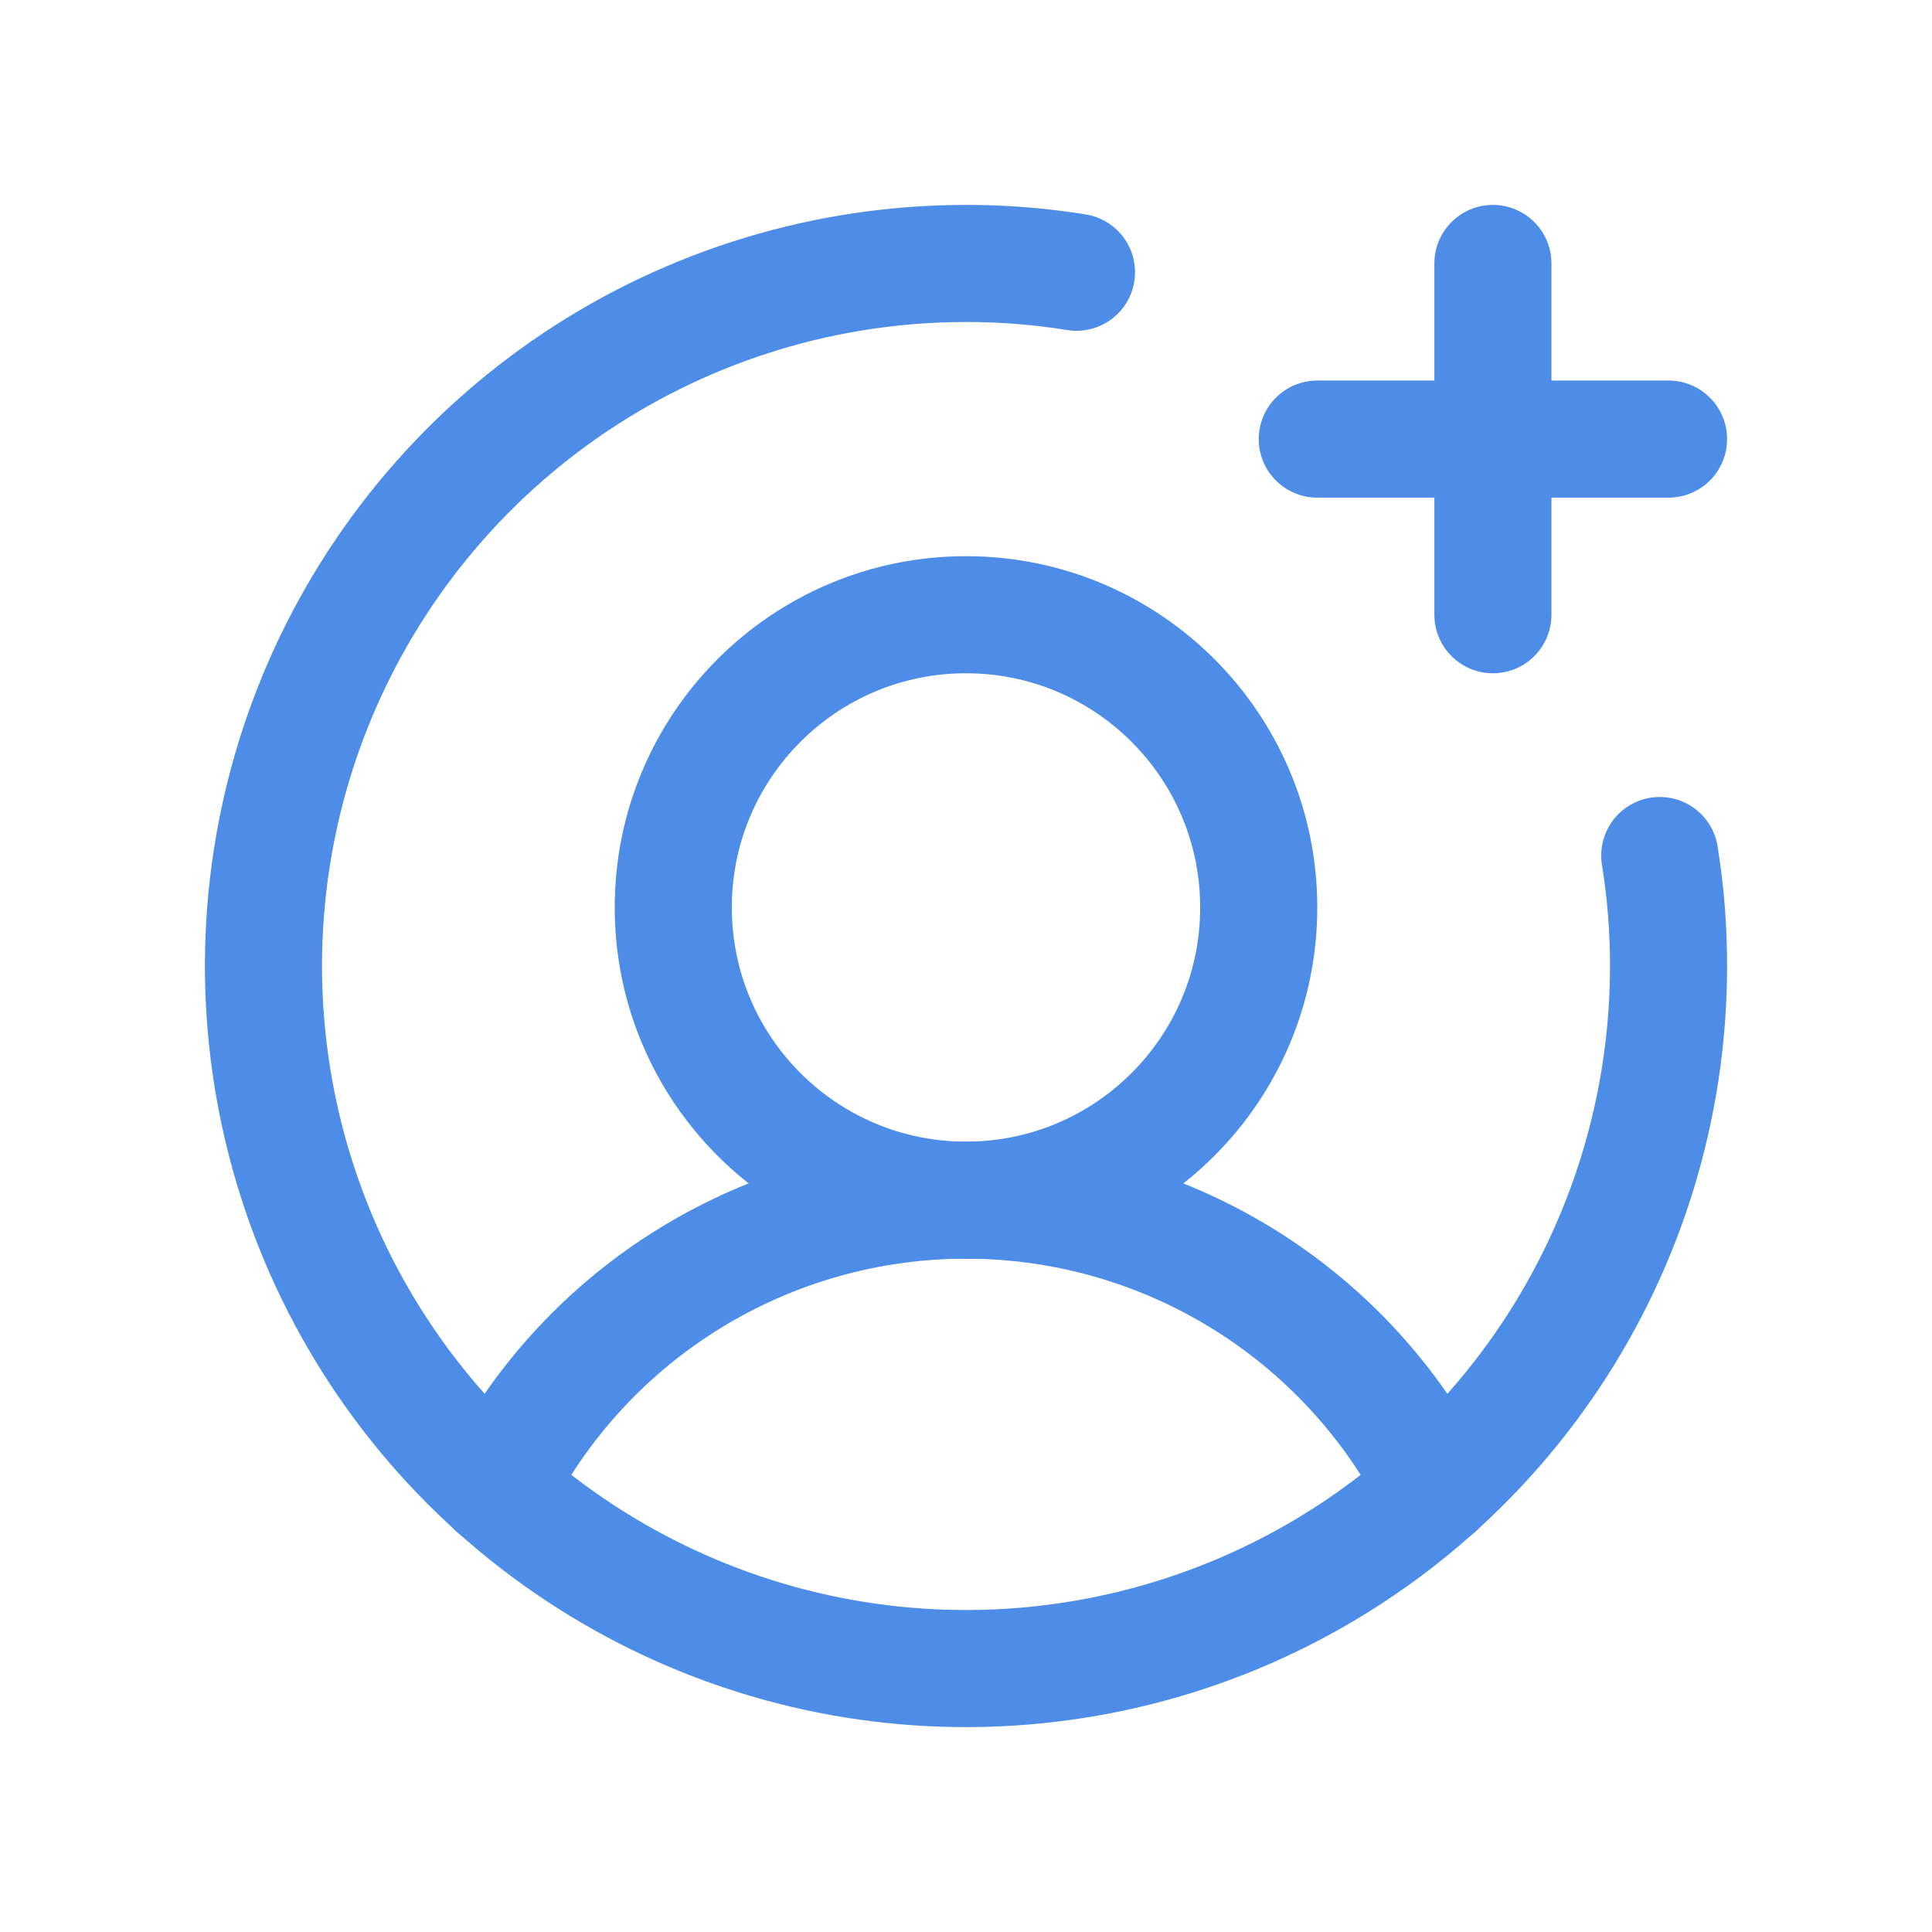 <svg width="33" height="33" viewBox="0 0 33 33" fill="none" xmlns="http://www.w3.org/2000/svg">
<g clip-path="url(#clip0_1601_15828)">
<path d="M16.5 20.5C19.261 20.5 21.5 18.261 21.5 15.5C21.5 12.739 19.261 10.5 16.5 10.5C13.739 10.5 11.5 12.739 11.5 15.5C11.5 18.261 13.739 20.5 16.5 20.5Z" stroke="#4D8DE7" stroke-width="2" stroke-miterlimit="10"/>
<path d="M8.475 25.425C9.227 23.943 10.375 22.698 11.791 21.829C13.208 20.959 14.838 20.499 16.5 20.499C18.162 20.499 19.791 20.959 21.208 21.829C22.624 22.698 23.772 23.943 24.525 25.425" stroke="#4D8DE7" stroke-width="2" stroke-linecap="round" stroke-linejoin="round"/>
<path d="M22.5 7.5H28.5" stroke="#4D8DE7" stroke-width="2" stroke-linecap="round" stroke-linejoin="round"/>
<path d="M25.5 4.5V10.5" stroke="#4D8DE7" stroke-width="2" stroke-linecap="round" stroke-linejoin="round"/>
<path d="M28.35 14.613C28.451 15.237 28.501 15.868 28.5 16.5C28.5 18.873 27.796 21.194 26.478 23.167C25.159 25.14 23.285 26.678 21.092 27.587C18.899 28.495 16.487 28.733 14.159 28.27C11.831 27.806 9.693 26.663 8.015 24.985C6.336 23.307 5.194 21.169 4.731 18.841C4.268 16.513 4.505 14.101 5.413 11.908C6.322 9.715 7.86 7.841 9.833 6.522C11.807 5.204 14.127 4.5 16.5 4.5C17.132 4.499 17.763 4.549 18.387 4.65" stroke="#4D8DE7" stroke-width="2" stroke-linecap="round" stroke-linejoin="round"/>
</g>
<defs>
<clipPath id="clip0_1601_15828">
<rect width="32" height="32" fill="white" transform="translate(0.5 0.5)"/>
</clipPath>
</defs>
</svg>
